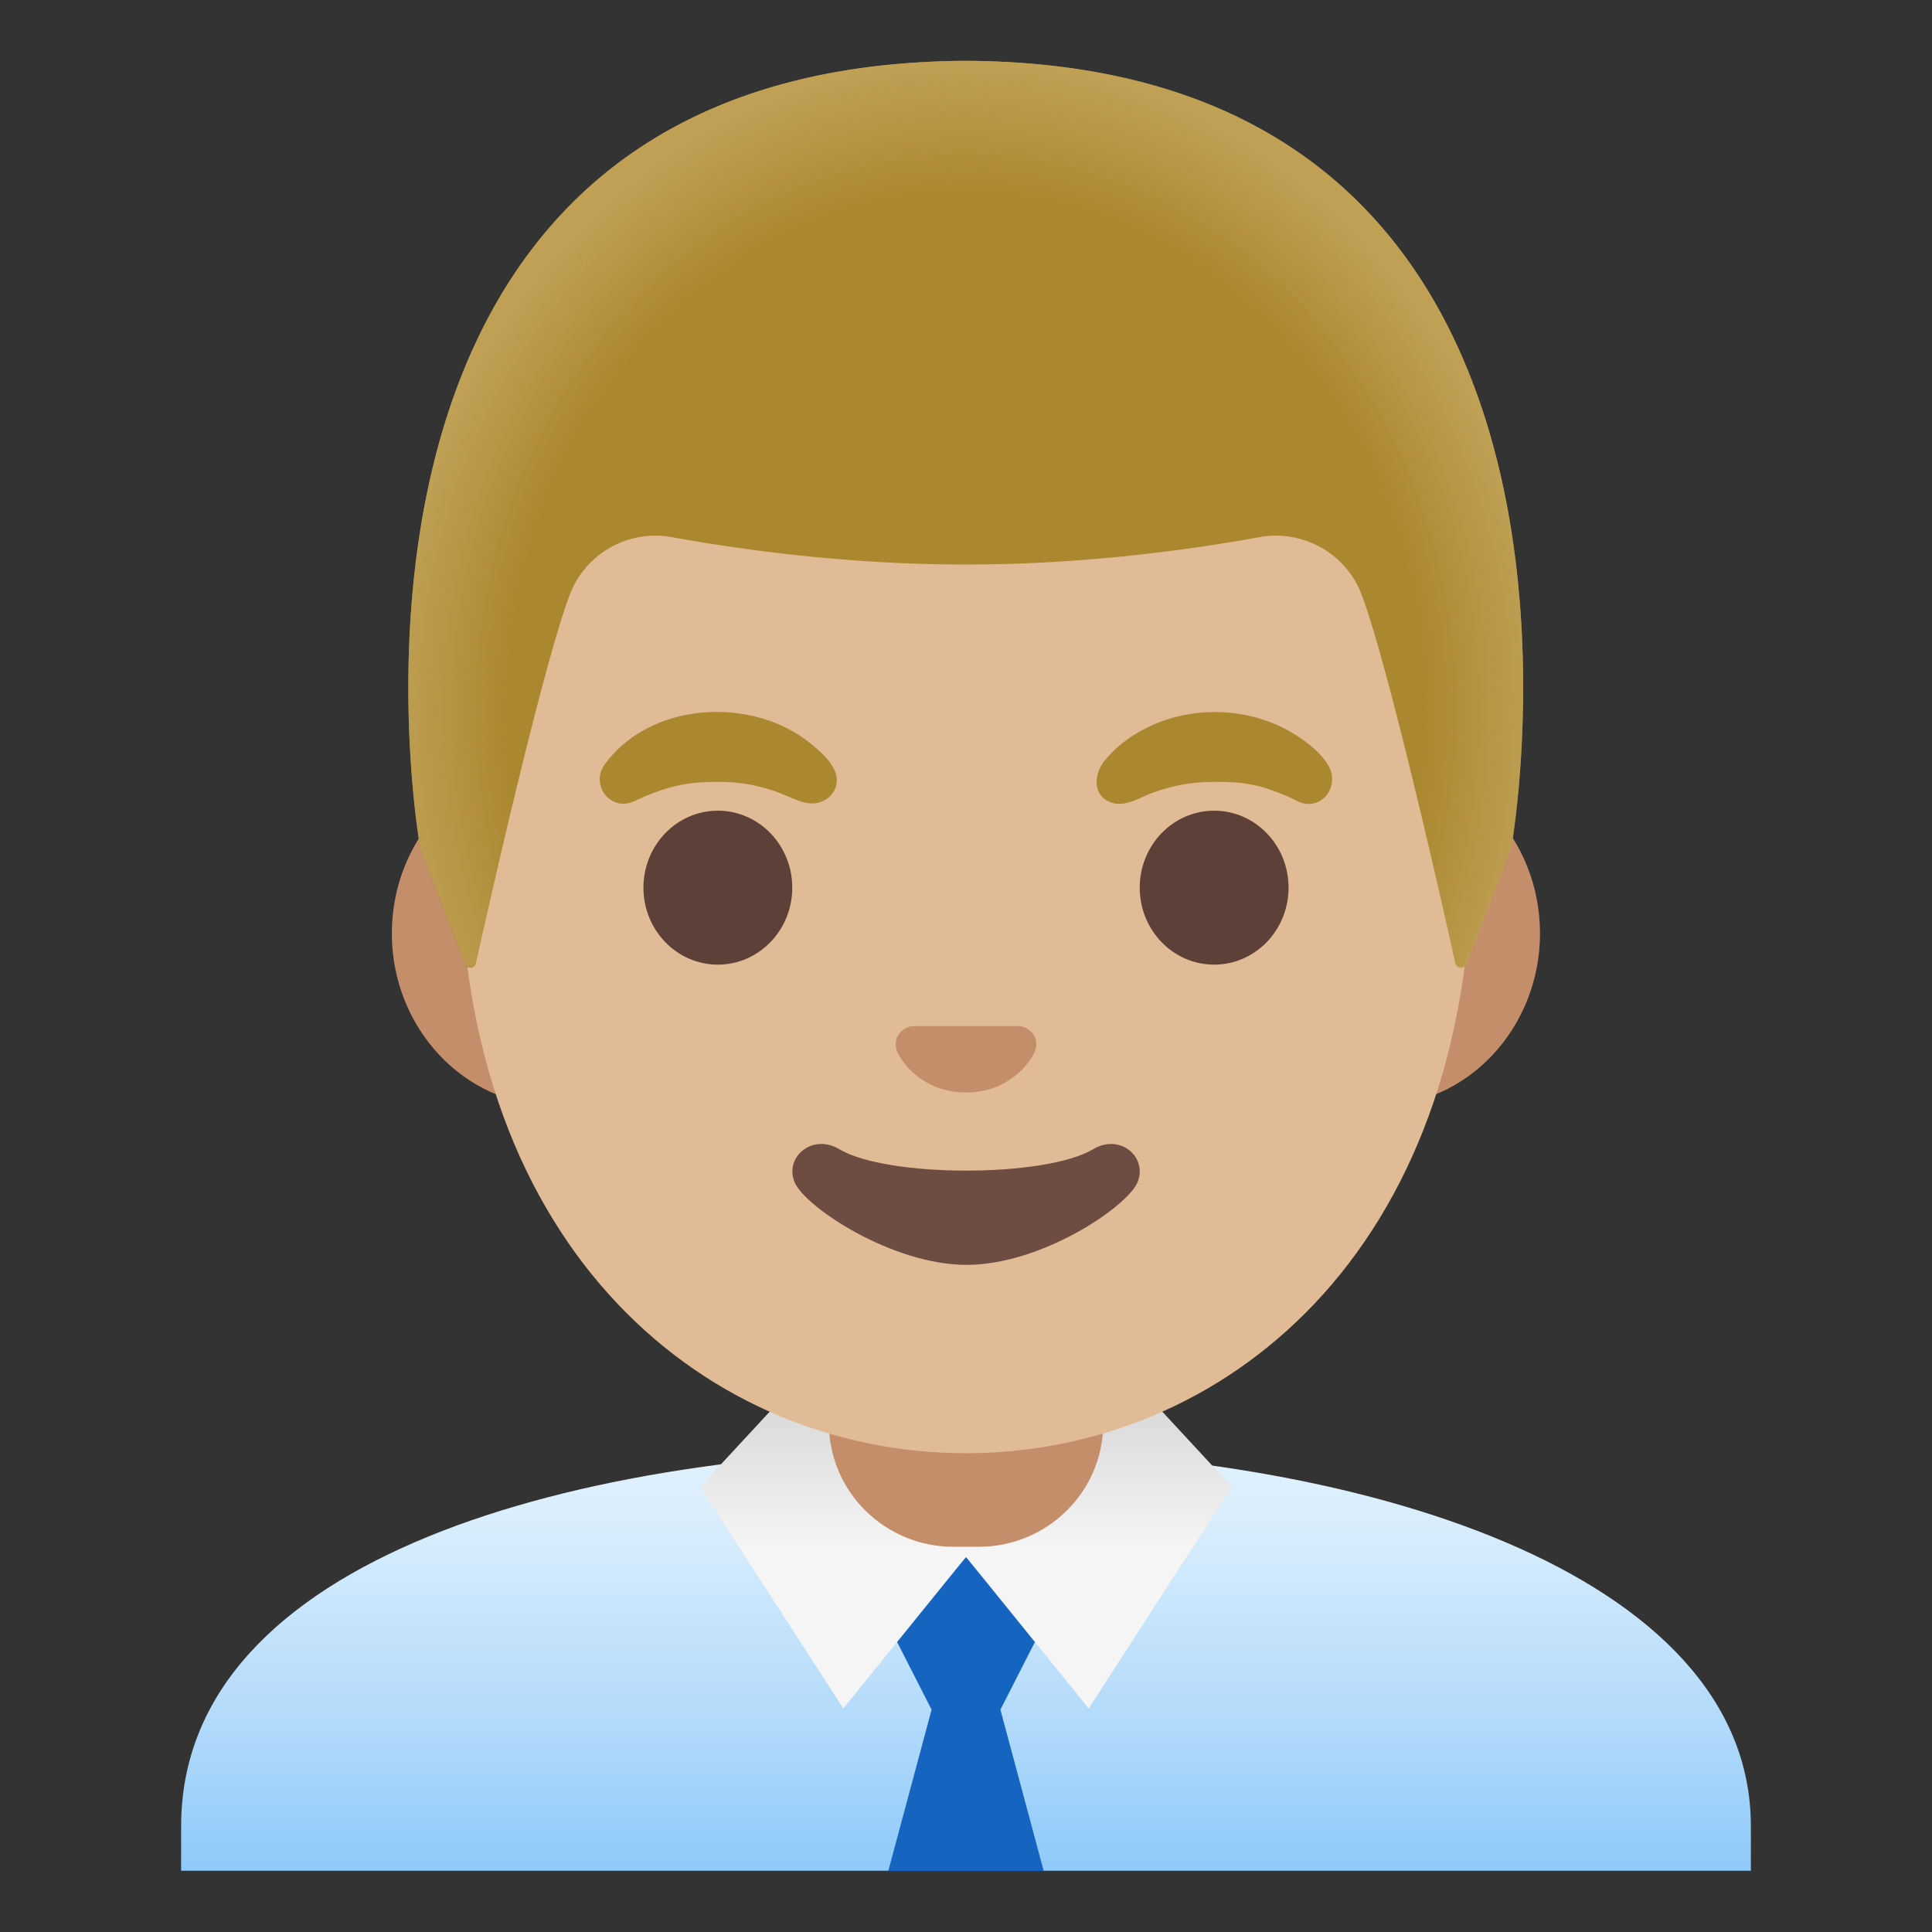 <svg xmlns="http://www.w3.org/2000/svg" viewBox="0 0 128 128" style="enable-background:new 0 0 128 128"><rect x="0" y="0" width="128" height="128" fill="#333333" stroke="none"/><linearGradient id="a" x1="64" x2="64" y1="32.312" y2="4.301" gradientTransform="matrix(1 0 0 -1 0 128)" gradientUnits="userSpaceOnUse"><stop offset=".003" style="stop-color:#e3f2fd"/><stop offset=".225" style="stop-color:#d6ecfc"/><stop offset=".635" style="stop-color:#b4dbfb"/><stop offset="1" style="stop-color:#90caf9"/></linearGradient><path style="fill:url(#a)" d="M64.14 96H64c-25.65.03-52 7.1-52 24.99v2.95h104v-2.95C116 104.12 89.9 96 64.14 96z"/><path style="fill:#1565c0" d="M66.28 113.27l2.37-4.65-4.65-5.47-4.65 5.47 2.37 4.65-2.87 10.69h10.3z"/><linearGradient id="b" x1="64" x2="64" y1="16.319" y2="34.552" gradientTransform="matrix(1 0 0 -1 0 128)" gradientUnits="userSpaceOnUse"><stop offset=".5" style="stop-color:#f5f5f5"/><stop offset="1" style="stop-color:#dadada"/></linearGradient><path style="fill:url(#b)" d="M75.02 91.38H52.98l-6.59 7.12 9.48 14.69L64 103.15l8.13 10.04 9.48-14.69z"/><path style="fill:#c48e6a" d="M64 84.33h-9.08v9.98c0 4.51 3.7 8.17 8.26 8.17h1.65c4.56 0 8.26-3.66 8.26-8.17v-9.98H64zM91.33 50.43H36.67c-5.89 0-10.71 5.14-10.71 11.41s4.82 11.41 10.71 11.41H91.32c5.89 0 10.71-5.14 10.71-11.41s-4.81-11.41-10.7-11.41z"/><path style="fill:#e0bb95" d="M64 11.07c-17.4 0-33.52 18.61-33.52 45.4 0 26.64 16.61 39.81 33.52 39.81S97.52 83.1 97.52 56.46c0-26.78-16.12-45.39-33.52-45.39z"/><ellipse style="fill:#5d4037" cx="47.56" cy="58.81" rx="4.93" ry="5.1"/><ellipse style="fill:#5d4037" cx="80.44" cy="58.81" rx="4.93" ry="5.1"/><path style="fill:#c48e6a" d="M67.86 68.06c-.11-.04-.21-.07-.32-.08h-7.08c-.11.01-.22.04-.32.08-.64.26-.99.92-.69 1.63.3.71 1.71 2.69 4.55 2.69s4.25-1.99 4.55-2.69c.3-.71-.05-1.37-.69-1.63z"/><path style="fill:#6d4c41" d="M72.42 76.14c-3.18 1.89-13.63 1.89-16.81 0-1.83-1.09-3.7.58-2.94 2.24.75 1.63 6.44 5.42 11.37 5.42s10.55-3.79 11.3-5.42c.75-1.66-1.09-3.33-2.92-2.24z"/><g><path style="fill:#ab872f" d="M64 4.03h-.04c-45.43.24-36.12 52.14-36.12 52.14s2.04 5.35 2.97 7.71c.13.34.63.3.71-.05.97-4.34 4.46-19.73 6.22-24.41a6.075 6.075 0 016.79-3.83c4.45.81 11.55 1.81 19.37 1.81h.16c7.82 0 14.92-1 19.37-1.81 2.9-.53 5.76 1.08 6.79 3.83 1.75 4.66 5.22 19.96 6.2 24.36.08.36.58.39.71.05l2.98-7.67c.02.01 9.33-51.89-36.11-52.13z"/><radialGradient id="c" cx="63.983" cy="80.901" r="38.093" gradientTransform="matrix(1 0 0 -1.128 0 138.37)" gradientUnits="userSpaceOnUse"><stop offset=".794" style="stop-color:#bfa055;stop-opacity:0"/><stop offset="1" style="stop-color:#bfa055"/></radialGradient><path style="fill:url(#c)" d="M100.13 56.17S109.44 4.27 64 4.03h-.04c-.71 0-1.4.02-2.08.05-1.35.06-2.66.16-3.92.31h-.04c-.09.01-.17.03-.26.04-38.24 4.81-29.82 51.74-29.82 51.74l2.98 7.68c.13.34.62.31.7-.05.98-4.39 4.46-19.71 6.22-24.37a6.075 6.075 0 016.79-3.83c4.45.81 11.55 1.81 19.37 1.81h.16c7.82 0 14.92-1 19.37-1.81 2.9-.53 5.76 1.08 6.79 3.83 1.76 4.68 5.25 20.1 6.21 24.42.08.36.57.39.7.05.95-2.36 3-7.73 3-7.73z"/></g><g><path style="fill:#ab872f" d="M40.01 50.72c2.99-4.23 9.78-4.63 13.67-1.48.62.5 1.44 1.2 1.68 1.98.4 1.27-.82 2.26-2.01 1.96-.76-.19-1.47-.6-2.22-.83-1.37-.43-2.36-.55-3.59-.55-1.82-.01-2.99.22-4.72.92-.71.29-1.29.75-2.1.41-.93-.38-1.28-1.57-.71-2.41zM86.07 53.13c-.29-.13-.57-.29-.86-.41-1.78-.74-2.79-.93-4.72-.92-1.7.01-2.71.24-4.04.69-.81.28-1.84.98-2.74.71-1.32-.4-1.28-1.84-.56-2.76.86-1.08 2.04-1.9 3.29-2.44 2.9-1.26 6.44-1.08 9.17.55.89.53 1.86 1.26 2.4 2.18.78 1.3-.4 3.03-1.94 2.4z"/></g></svg>